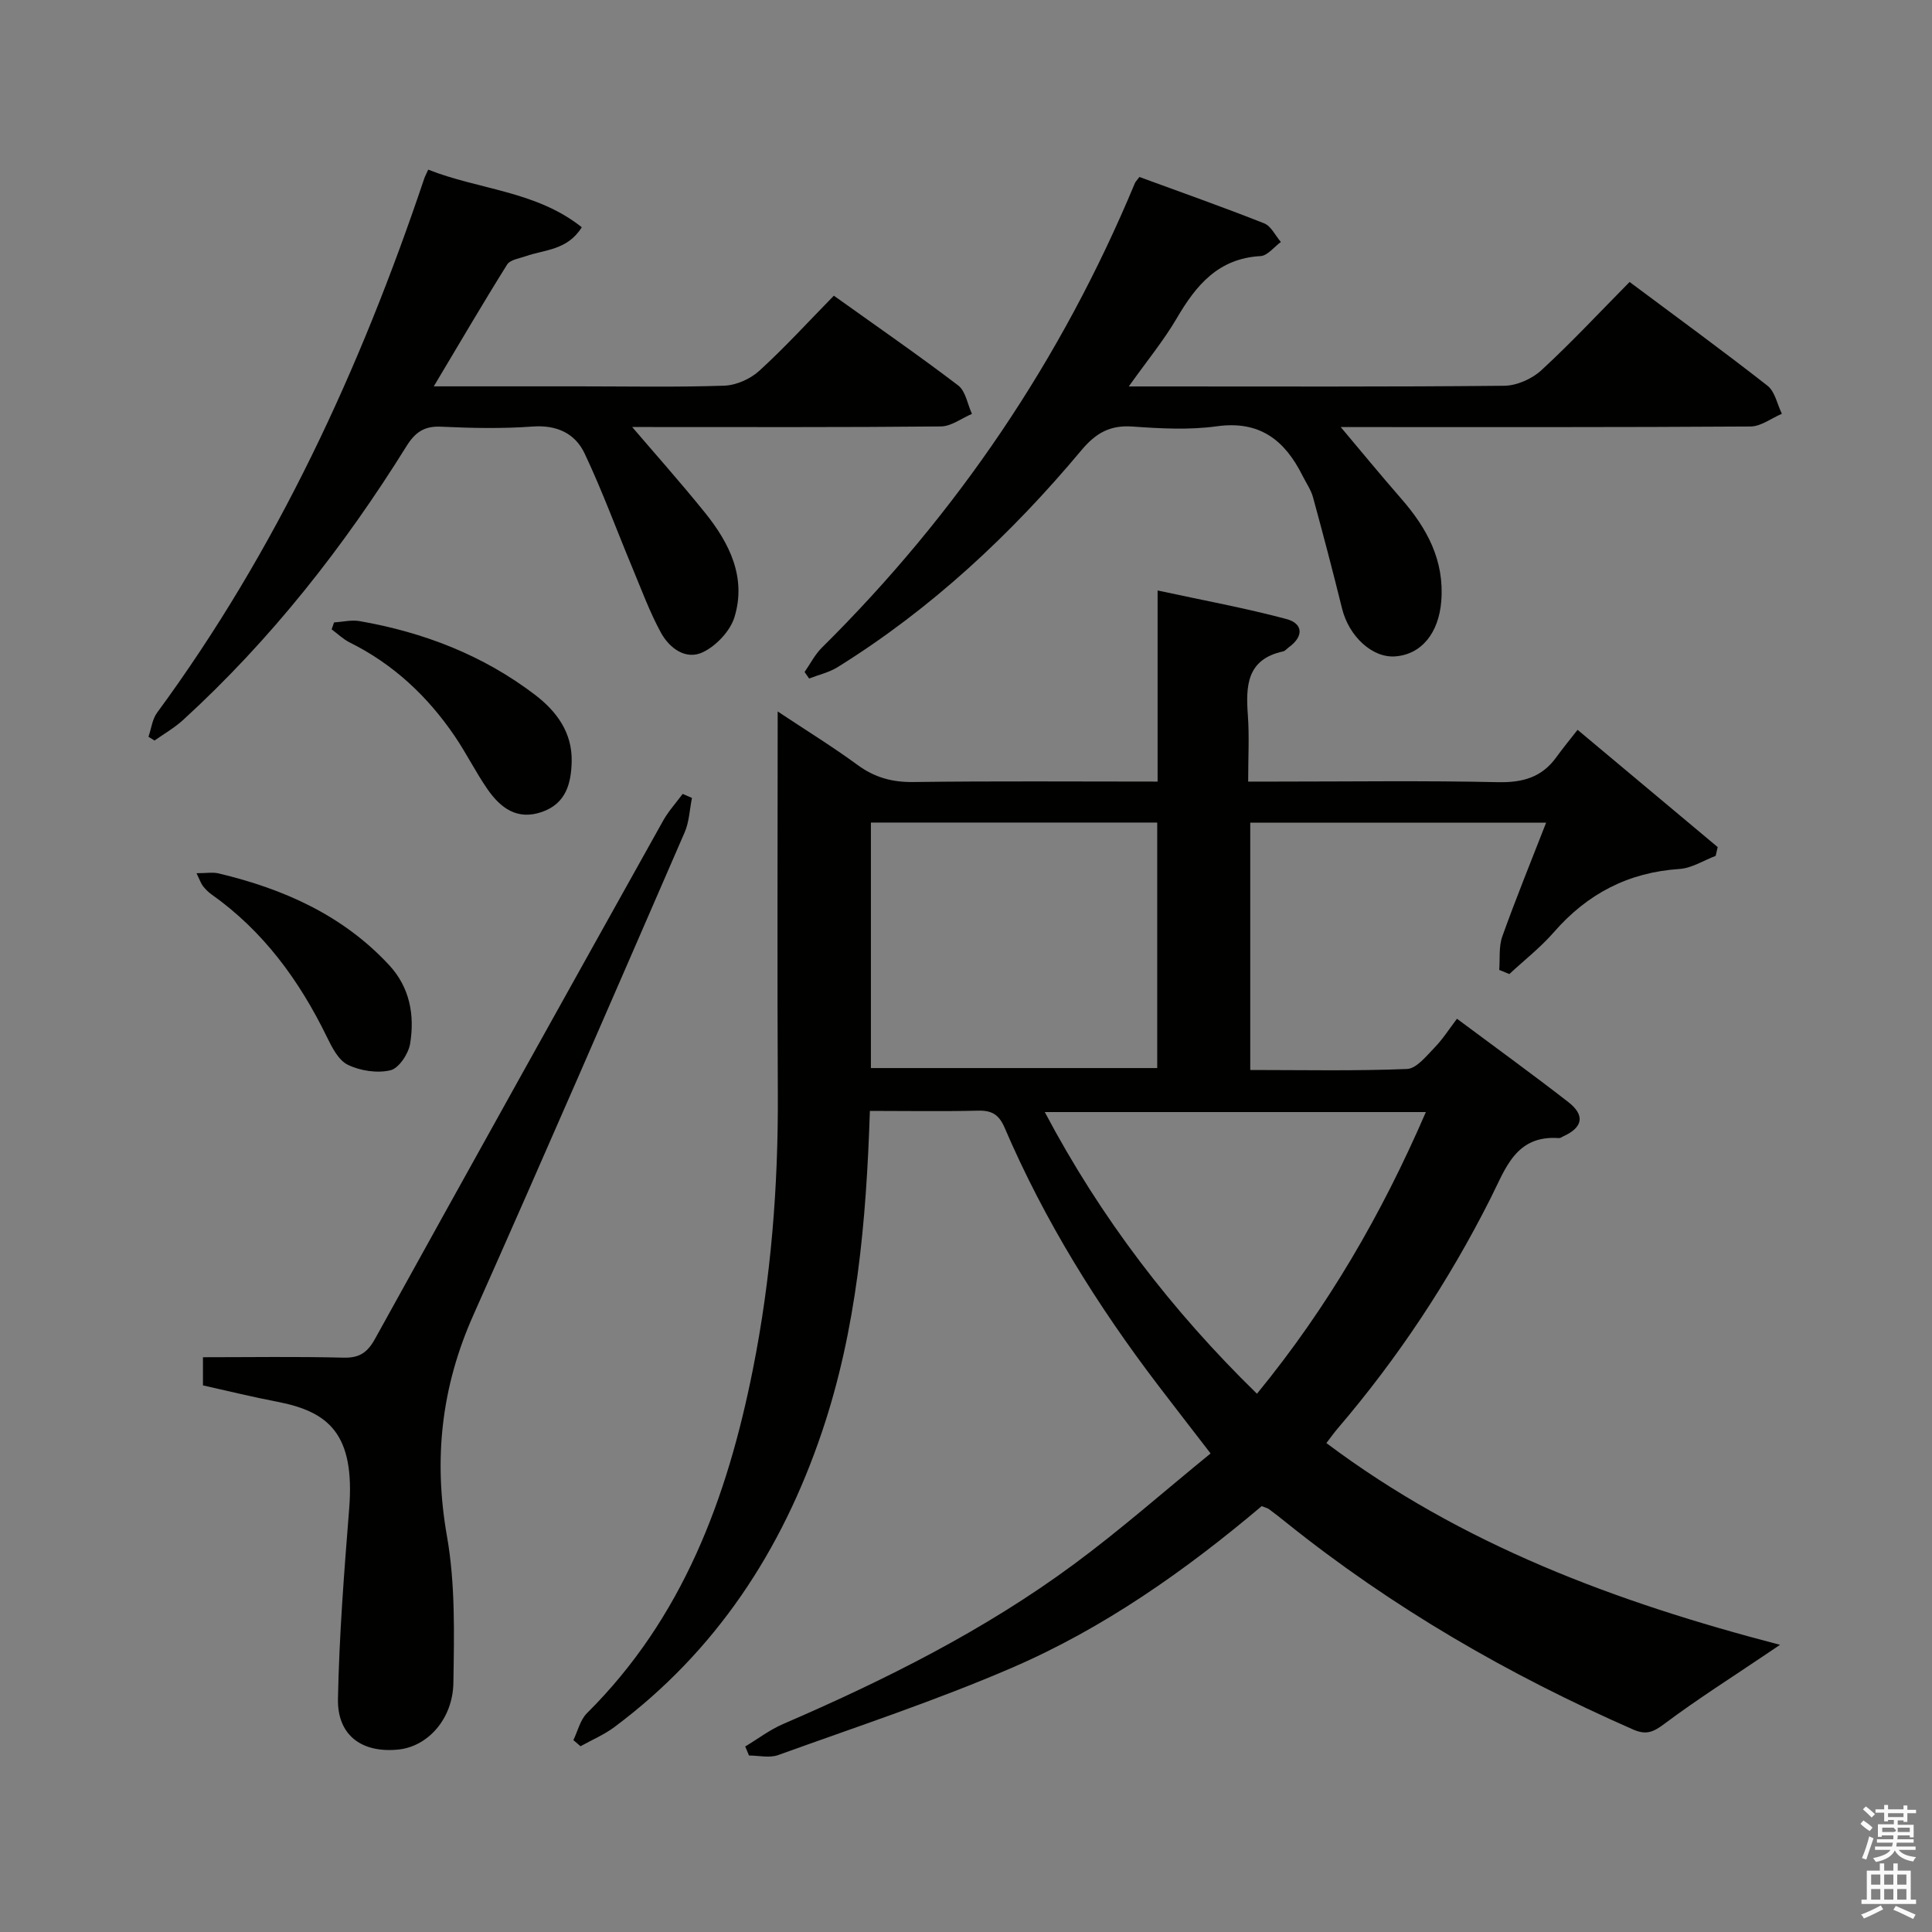 <svg enable-background="new 0 0 400 400" viewBox="0 0 400 400" xmlns="http://www.w3.org/2000/svg"><rect x="0" y="0" width="400" height="400" fill="#808080" stroke="none"/><path d="m385.2 377.6.6-.7c.6.4 1.3.9 1.9 1.5l-.6.7c-.8-.5-1.4-1-1.9-1.5zm.3 7.1c.6-1.4 1.1-2.9 1.5-4.5.3.1.6.3.9.4-.5 1.4-1 2.9-1.5 4.4zm.2-10.1.6-.6c.7.5 1.3 1.1 1.9 1.6l-.7.7c-.6-.6-1.2-1.2-1.8-1.7zm8.4-.8h.8v.9h1.8v.7h-1.8v1.8h-.8v-.3h-1.2v.9h3.3v2.6h-.8v-.4h-2.5c0 .3 0 .6-.1.8h3.4v.7h-3.5c0 .3-.1.6-.1.8h4v.7h-3.5c.7.9 1.9 1.3 3.6 1.5-.2.2-.4.5-.6.9-1.9-.3-3.2-1.1-3.8-2.3-.5 1.1-1.8 2-3.9 2.4-.2-.3-.4-.5-.6-.8 1.9-.4 3.1-.9 3.6-1.7h-3.2v-.7h3.5c.1-.2.1-.5.2-.8h-3.3v-.7h3.4c0-.2 0-.5 0-.8h-2.4v.3h-.8v-2.6h3.3v-.9h-1.2v.3h-.8v-1.8h-1.8v-.7h1.8v-.9h.8v.9h3.2zm-4.4 5.5h2.4c1-.3 0-.6 0-.9h-2.4zm1.2-3.1h3.2v-.8h-3.2zm4.4 2.2h-2.4v.9h2.5v-.9z" fill="#fafafb"/><path d="m389.2 385.8h.9v1.5h1.9v-1.5h.9v1.5h2.7v6h1.1v.9h-11.3v-.9h1.1v-6h2.7zm.2 8.7.5.8c-1.2.6-2.5 1.3-4 1.9-.2-.3-.3-.6-.6-.8 1.6-.6 3-1.3 4.1-1.9zm-2-4.3h1.9v-2.1h-1.9zm0 3.1h1.9v-2.2h-1.9zm2.7-3.1h1.9v-2.1h-1.9zm0 3.1h1.9v-2.2h-1.9zm2.4 1.3c1.4.6 2.7 1.2 4.1 1.8l-.5.9c-1.5-.7-2.8-1.4-4.1-1.9zm2.2-6.5h-1.9v2.1h1.9zm-1.9 5.2h1.9v-2.2h-1.9z" fill="#fafafb"/><g fill="#010100"><path d="m180.1 230c-.75 23.04-2.72 45.15-9.93 66.49-8.32 24.61-21.97 45.41-42.95 61.07-2.14 1.6-4.68 2.67-7.03 3.98-.49-.42-.99-.85-1.48-1.27.92-1.88 1.41-4.18 2.81-5.57 19.84-19.71 29.05-44.53 34.36-71.2 3.75-18.81 5.26-37.84 5.16-57.04-.14-25.99-.03-51.98-.03-79.16 5.96 3.96 11.4 7.31 16.53 11.07 3.53 2.59 7.15 3.6 11.55 3.54 16.65-.22 33.31-.09 50.58-.09 0-12.96 0-25.68 0-39.57 9.45 2.05 18.17 3.64 26.69 5.92 3.45.93 3.59 3.59.49 5.83-.4.29-.76.77-1.21.87-7.54 1.64-7.73 7.15-7.28 13.27.31 4.28.06 8.61.06 13.68h5.7c15.33 0 30.67-.22 45.99.12 5.11.11 9.07-.97 12.09-5.14 1.37-1.89 2.85-3.69 4.42-5.7 10.3 8.62 19.65 16.45 29.01 24.28-.14.61-.28 1.21-.42 1.82-2.49.94-4.94 2.54-7.48 2.71-10.59.7-19.07 5.12-26 13.07-2.76 3.17-6.14 5.81-9.24 8.69-.7-.29-1.4-.57-2.09-.86.18-2.32-.12-4.82.64-6.94 2.78-7.78 5.91-15.44 9.07-23.55-20.65 0-40.74 0-61.26 0v51.21c10.92 0 21.7.23 32.46-.21 1.97-.08 4.01-2.7 5.71-4.44 1.73-1.78 3.08-3.93 4.63-5.96 8.44 6.29 15.85 11.65 23.06 17.26 3.51 2.73 3 5.25-1.02 7.07-.3.14-.62.4-.92.38-8.98-.65-11.06 6.32-14.17 12.48-8.65 17.15-19.18 33.07-31.68 47.68-.73.86-1.38 1.78-2.31 2.98 28.09 21.07 59.96 32.94 93.93 41.77-1.26.85-2.12 1.43-2.98 2.01-7 4.73-14.15 9.25-20.91 14.31-2.29 1.71-3.75 2.43-6.52 1.22-25.73-11.29-49.86-25.22-71.8-42.83-1.17-.94-2.34-1.87-3.55-2.76-.38-.28-.88-.38-1.56-.66-15.78 13.33-32.67 25.25-51.7 33.46-15.8 6.82-32.21 12.23-48.42 18.08-1.79.65-4.01.09-6.03.09-.26-.62-.52-1.25-.78-1.87 2.6-1.56 5.06-3.45 7.82-4.64 21.13-9.13 41.67-19.38 60.23-33.09 9.61-7.09 18.6-15.03 28.3-22.94-3.98-5.17-7.41-9.57-10.79-14.01-12.65-16.59-23.61-34.21-31.85-53.42-1.18-2.75-2.67-3.62-5.56-3.54-7.29.18-14.59.05-22.34.05zm.21-59.7v50.83h59.28c0-17.19 0-33.93 0-50.83-19.9 0-39.47 0-59.28 0zm36 59.94c11.66 22.04 26.28 41.09 43.93 58.32 14.71-17.96 25.85-37.24 34.97-58.32-26.45 0-52.31 0-78.9 0z"/><path d="m277.04 87.77c4.36 5.18 8.65 10.41 13.1 15.51 5.31 6.09 8.93 12.73 8.26 21.18-.52 6.6-4.11 11.06-9.58 11.44-4.71.33-9.54-4.15-10.96-9.9-1.9-7.7-3.92-15.38-6.01-23.03-.43-1.57-1.43-2.99-2.17-4.47-3.66-7.33-8.83-11.48-17.76-10.24-5.72.79-11.66.46-17.46.05-4.66-.33-7.59 1.36-10.55 4.89-14.59 17.45-31.08 32.85-50.48 44.92-1.77 1.1-3.93 1.59-5.91 2.36-.31-.45-.62-.9-.94-1.35 1.18-1.69 2.14-3.61 3.58-5.04 28.02-27.74 49.66-59.77 64.81-96.18.12-.28.37-.51.93-1.27 8.52 3.13 17.24 6.2 25.83 9.6 1.44.57 2.32 2.54 3.46 3.86-1.4 1.02-2.76 2.84-4.21 2.92-8.73.48-13.32 6-17.33 12.85-2.73 4.66-6.21 8.88-9.95 14.14h5.78c23.98 0 47.97.1 71.95-.14 2.61-.03 5.74-1.42 7.69-3.21 6.23-5.74 12.02-11.96 18.27-18.28 9.77 7.29 19.29 14.23 28.55 21.48 1.56 1.22 2.01 3.84 2.98 5.81-2.16.91-4.31 2.61-6.47 2.63-27.15.18-54.29.12-81.44.12-1.77 0-3.54 0-5.31 0 .45-.22.89-.44 1.34-.65z"/><path d="m88.66 35.12c10.44 4.16 22.32 4.38 31.79 11.93-2.97 4.78-7.66 4.61-11.59 5.99-1.35.47-3.25.74-3.87 1.74-4.98 7.95-9.71 16.06-15.18 25.21h30.15c10 0 20 .2 29.99-.14 2.48-.09 5.39-1.38 7.24-3.07 5.28-4.81 10.11-10.11 15.45-15.56 8.84 6.32 17.44 12.26 25.74 18.58 1.55 1.18 1.93 3.89 2.85 5.89-2.14.91-4.28 2.58-6.43 2.6-20.33.2-40.66.12-60.99.12-1.75 0-3.5 0-5.25 0 .54-.28 1.07-.56 1.61-.83 5.28 6.18 10.7 12.25 15.8 18.58 5.06 6.28 8.6 13.39 6.1 21.59-.88 2.88-3.74 5.92-6.5 7.26-3.55 1.74-6.96-.8-8.72-4-2.34-4.28-4.03-8.92-5.92-13.44-3.3-7.91-6.24-15.97-9.9-23.7-1.96-4.13-5.74-5.93-10.75-5.56-6.3.46-12.67.33-18.98.03-3.5-.17-5.38 1.2-7.15 4.05-12.99 20.87-28.07 40.06-46.26 56.69-1.78 1.62-3.92 2.84-5.9 4.24-.42-.26-.84-.52-1.25-.78.58-1.67.78-3.62 1.78-4.98 24.78-33.71 42.05-71.15 55.32-110.61.16-.47.4-.9.82-1.83z"/><path d="m42.02 286.83c0-2.08 0-3.7 0-5.83 9.81 0 19.44-.16 29.06.09 3.31.09 4.98-1.04 6.56-3.89 19.79-35.8 39.7-71.54 59.64-107.26 1.11-1.99 2.69-3.72 4.06-5.57.64.28 1.28.56 1.92.83-.48 2.39-.56 4.95-1.51 7.13-14.5 33.37-28.97 66.76-43.77 100-6.59 14.79-8.26 29.72-5.44 45.73 1.74 9.89 1.49 20.21 1.33 30.33-.12 7.59-5.38 13.21-11.35 13.83-7.58.79-12.71-2.91-12.55-10.52.26-13.11 1.28-26.21 2.32-39.29 1.25-15.59-4.29-20.14-14.87-22.19-5.03-.96-10.03-2.19-15.4-3.39z"/><path d="m69.16 128.87c1.76-.11 3.58-.57 5.26-.28 13.26 2.31 25.56 7.04 36.33 15.25 4.49 3.42 7.75 7.82 7.61 13.85-.11 4.51-1.17 8.64-6.09 10.39-5.19 1.84-8.66-.81-11.36-4.71-2.45-3.54-4.37-7.45-6.8-11.01-5.61-8.23-12.69-14.87-21.7-19.34-1.36-.68-2.5-1.8-3.75-2.72.16-.48.33-.95.5-1.43z"/><path d="m40.69 180.79c2.01 0 3.35-.25 4.57.04 13.45 3.2 25.74 8.65 35.33 19.01 4.27 4.61 5.29 10.36 4.32 16.26-.35 2.09-2.33 5.07-4.07 5.49-2.75.65-6.24.12-8.83-1.14-1.96-.95-3.3-3.65-4.37-5.84-5.7-11.67-13.15-21.87-23.87-29.45-.66-.47-1.26-1.08-1.76-1.72-.39-.5-.59-1.14-1.32-2.65z"/></g></svg>